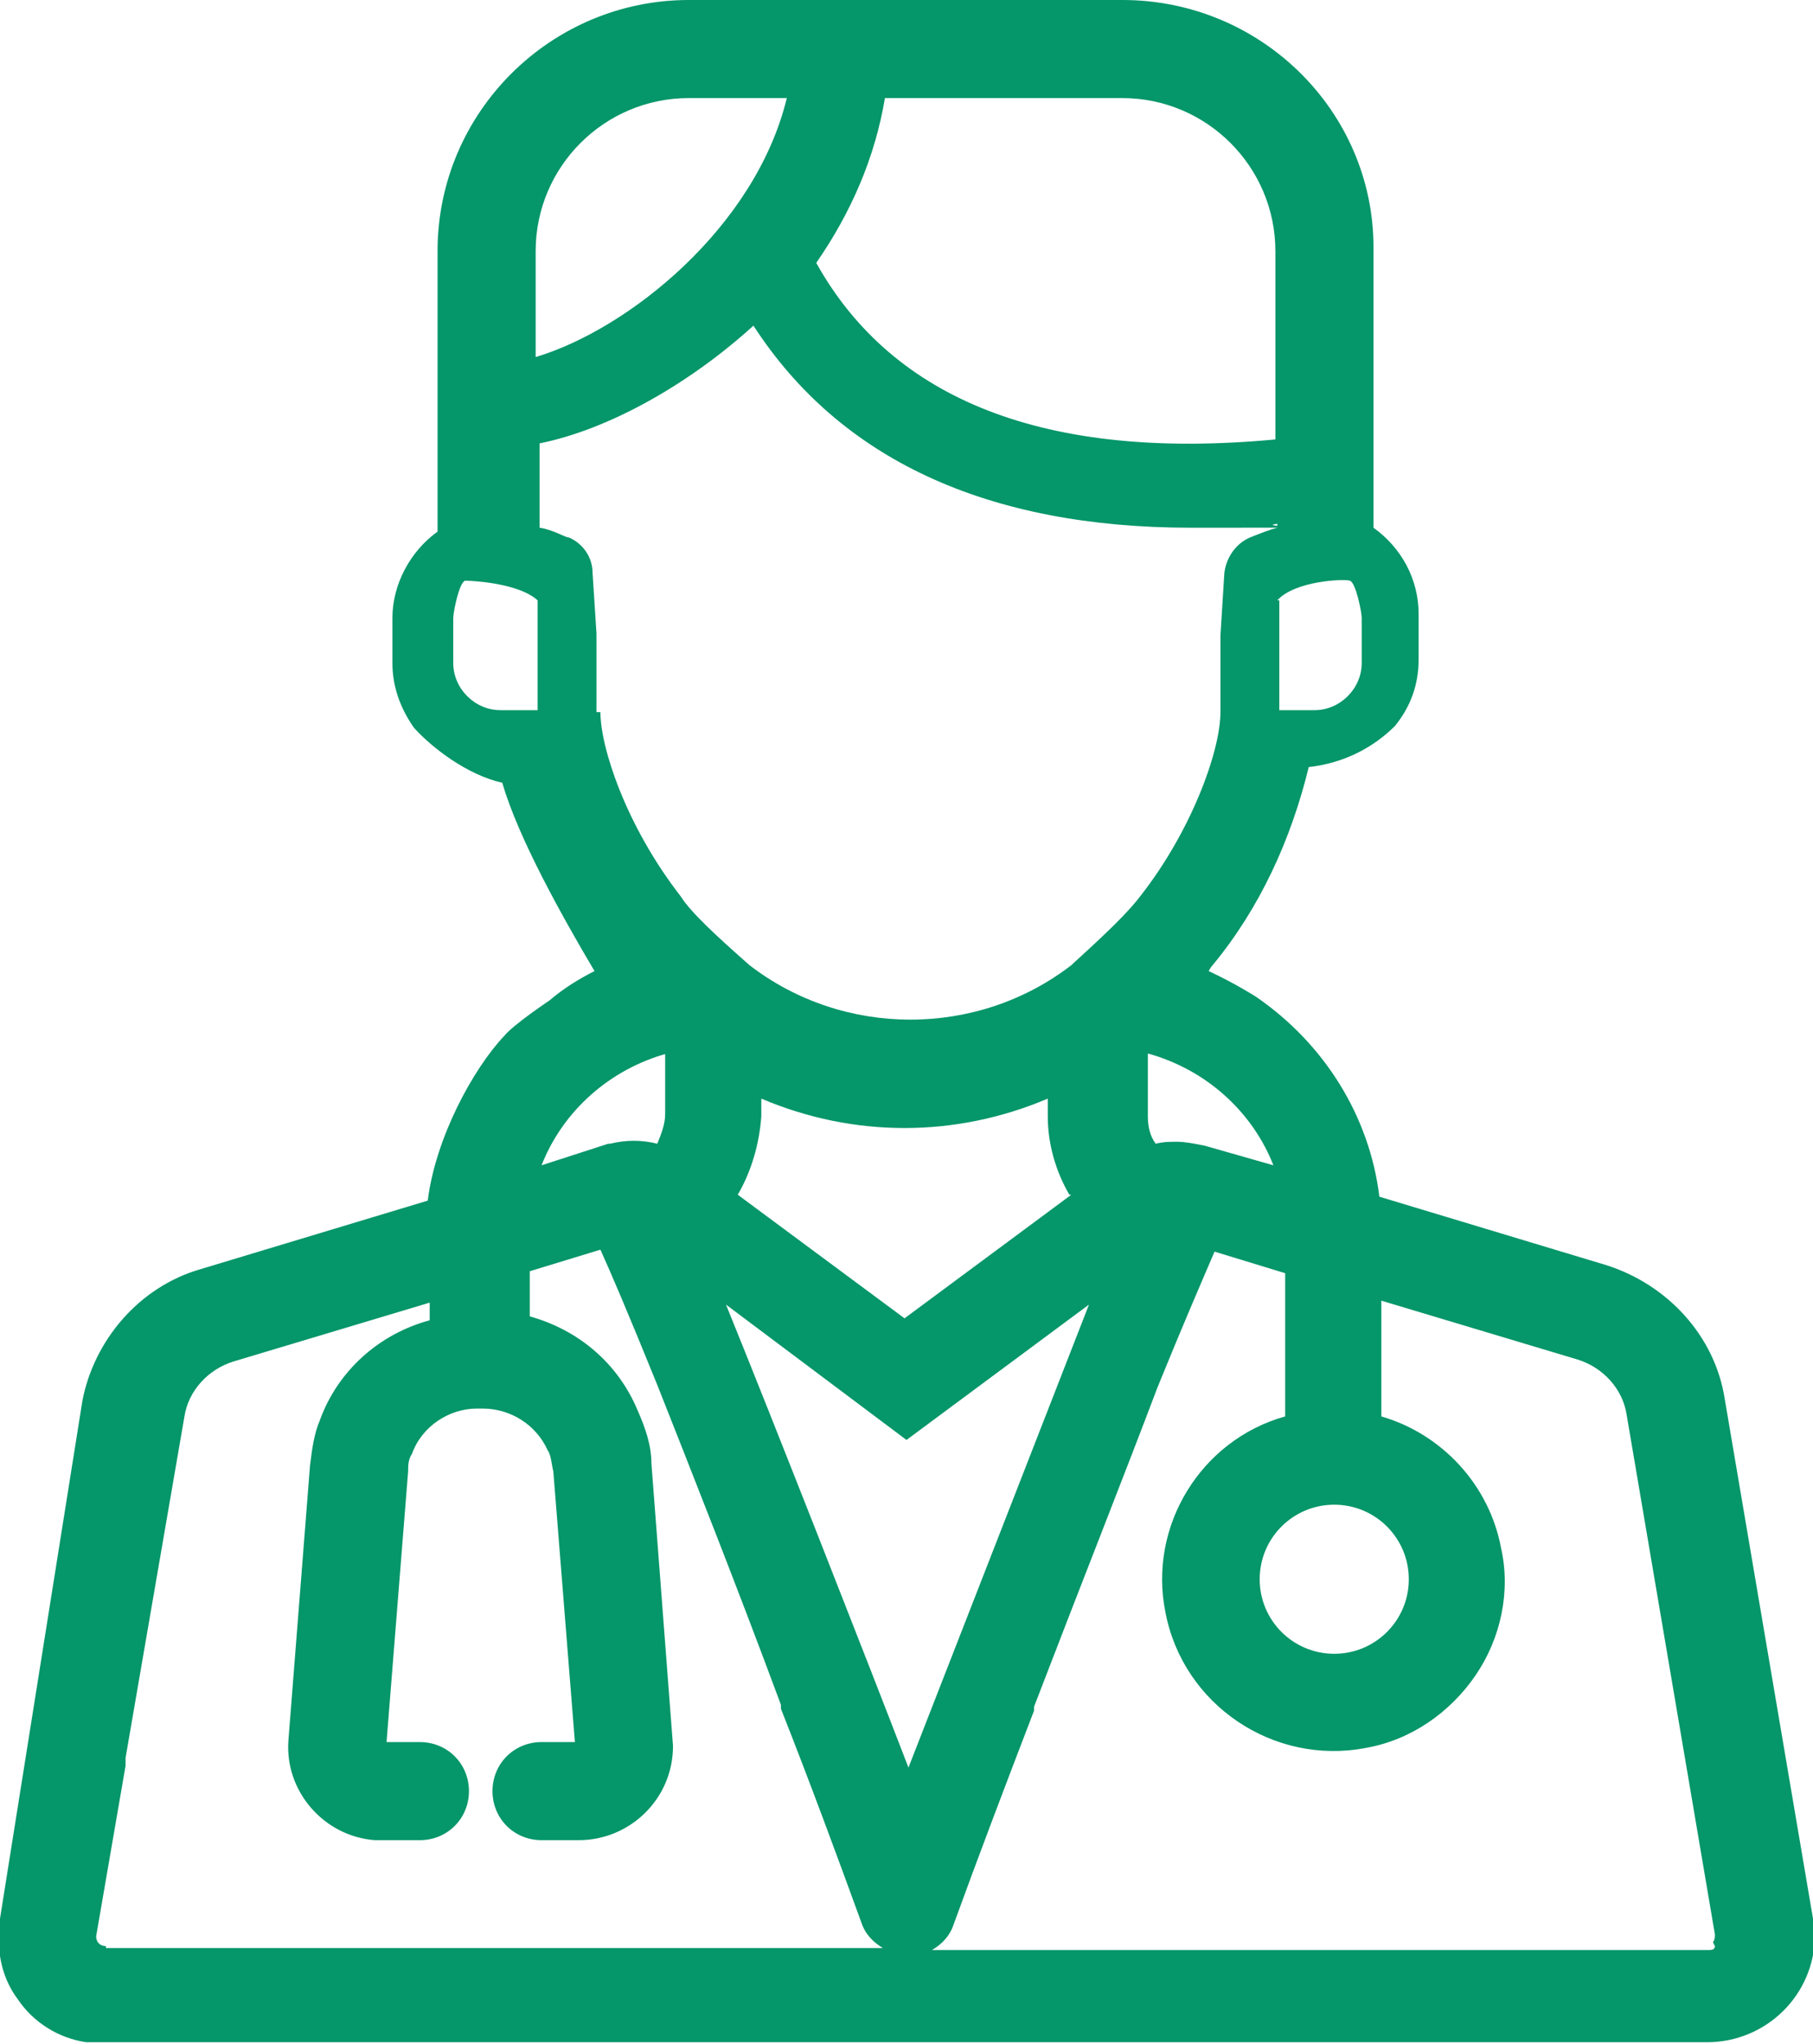 <?xml version="1.0" encoding="UTF-8"?>
<svg id="Capa_1" xmlns="http://www.w3.org/2000/svg" version="1.1" viewBox="0 0 92.4 104.2">
  <!-- Generator: Adobe Illustrator 29.1.0, SVG Export Plug-In . SVG Version: 2.1.0 Build 142)  -->
  <defs>
    <style>
      .st0 {
        fill: #059669;
      }
    </style>
  </defs>
  <path class="st0" d="M92.4,97.8l-4.5-26.5c-.5-3.2-2.9-5.8-6-6.8l-11.6-3.5c-.5-4.1-2.8-7.8-6.3-10.2,0,0-1.1-.7-2.4-1.3.1-.2.2-.3.2-.3,2.4-2.9,4-6.4,4.9-10.1,1.8-.2,3.3-1,4.4-2.1.8-1,1.2-2.1,1.2-3.4v-2.3c0-1.8-.9-3.4-2.3-4.4v-14.3C70,5.7,64.3,0,57.2,0h-22.1c-7,0-12.8,5.7-12.8,12.8v14.3c-1.4,1-2.3,2.7-2.3,4.4v2.3c0,1.2.4,2.3,1.1,3.3h0c.9,1,2.7,2.4,4.5,2.8.8,2.8,3.1,6.9,4.7,9.6-.8.4-1.6.9-2.3,1.5,0,0-1.8,1.2-2.3,1.8-1.6,1.7-3.5,5.2-3.9,8.4l-11.6,3.5c-3.1.9-5.4,3.6-6,6.7L0,97.8c-.2,1.4,0,2.9.9,4.1.8,1.2,2.1,2,3.5,2.2.3,0,.6,0,.9,0h81.7c3,0,5.5-2.4,5.5-5.5s0-.6,0-.9ZM68,76.7c2.1,0,3.8,1.7,3.8,3.8s-1.7,3.8-3.8,3.8-3.8-1.7-3.8-3.8,1.7-3.8,3.8-3.8ZM64.9,59.4l-3.5-1c-.5-.1-1-.2-1.4-.2s-.7,0-1.1.1c-.3-.4-.4-.9-.4-1.4v-3.2c2.9.8,5.3,2.9,6.4,5.7ZM65.1,30.6c.9-1,3.4-1.1,3.7-1s.6,1.6.6,1.9v2.3c0,1.3-1.1,2.4-2.4,2.4h-1.8v-5.6ZM45.2,5h12c4.3,0,7.8,3.5,7.8,7.8v9.6c-11.7,1.1-19.5-2-23.4-9,1.8-2.6,3-5.4,3.5-8.4ZM27.3,36.2h-1.8c-1.3,0-2.4-1.1-2.4-2.4v-2.3c0-.3.3-1.8.6-1.9.3,0,2.7.1,3.7,1v5.6ZM27.3,12.8c0-4.3,3.5-7.8,7.8-7.8h5c-1.6,6.6-8.1,11.8-12.8,13.2v-5.4ZM30.4,36.3v-4s-.2-3.1-.2-3.1c0-.8-.5-1.5-1.2-1.8-.2,0-.8-.4-1.5-.5v-4.3c3.5-.7,7.6-3,10.9-6,4.4,6.8,11.9,10.3,22.3,10.3s2.8,0,4.4-.2v.2c-.4.1-.9.3-1.4.5-.7.3-1.2,1-1.3,1.8l-.2,3.2v3.9c0,2-1.5,6.1-4.1,9.4-.9,1.2-3.2,3.2-3.5,3.5-4.8,3.7-11.6,3.7-16.4,0,0,0,0,0,0,0-1.7-1.5-3-2.7-3.5-3.5-2.8-3.6-4.1-7.6-4.1-9.4ZM54.6,60.9l-8.5,6.3-8.5-6.3c.7-1.2,1.1-2.6,1.2-4v-.9c4.7,2,9.9,2,14.6,0v.9c0,1.4.4,2.8,1.1,4ZM33.9,53.7v3.1c0,.5-.2,1-.4,1.5-.8-.2-1.6-.2-2.4,0h-.1s-3.4,1.1-3.4,1.1c1.1-2.8,3.5-4.9,6.4-5.7ZM5.4,99.2c-.3,0-.5-.2-.5-.5s0,0,0,0l1.5-8.7c0-.1,0-.3,0-.4l3-17.4c.2-1.3,1.2-2.4,2.5-2.8l10-3v.9c-2.6.7-4.7,2.6-5.6,5.1-.3.7-.4,1.5-.5,2.3l-1.1,14c-.2,2.6,1.8,4.9,4.4,5.1.1,0,.3,0,.4,0h1.9c1.4,0,2.5-1.1,2.5-2.5s-1.1-2.5-2.5-2.5h-1.7l1.1-13.8c0-.3,0-.6.2-.9.5-1.4,1.9-2.3,3.3-2.3h.3c1.4,0,2.7.8,3.3,2.1.2.3.2.7.3,1.1l1.1,13.8h-1.7c-1.4,0-2.5,1.1-2.5,2.5s1.1,2.5,2.5,2.5h1.9c2.6,0,4.8-2.1,4.8-4.8l-1.1-14.4c0-.9-.3-1.8-.7-2.7-1-2.4-3-4.1-5.5-4.8v-2.3l3.6-1.1c.5,1.1,1.4,3.2,2.9,6.9,1.7,4.3,4,10.1,6.3,16.3,0,0,0,.2,0,.2,1.5,3.8,2.9,7.6,4.1,10.9.2.6.6,1,1.1,1.3H5.4ZM37,66.5l9.2,6.9,9.3-6.9-9.2,23.6c-2-5.2-6.9-17.7-9.3-23.6ZM87.4,99.2h0c0,.2-.2.2-.3.2h-39.6c.5-.3.9-.7,1.1-1.3,1.2-3.3,2.6-7,4.1-10.9,0,0,0-.1,0-.2,2.3-6,4.6-11.8,6.3-16.3,1.3-3.2,2.3-5.5,2.9-6.9l3.6,1.1v7.3c-4.3,1.2-7,5.6-6.1,10,.9,4.7,5.5,7.8,10.2,6.9,2.3-.4,4.3-1.8,5.6-3.7,1.3-1.9,1.8-4.3,1.3-6.5-.6-3.2-3-5.8-6.1-6.7v-5.9l10,3c1.3.4,2.3,1.5,2.5,2.8l4.5,26.5c0,.1,0,.3-.1.4Z"/>
</svg>
